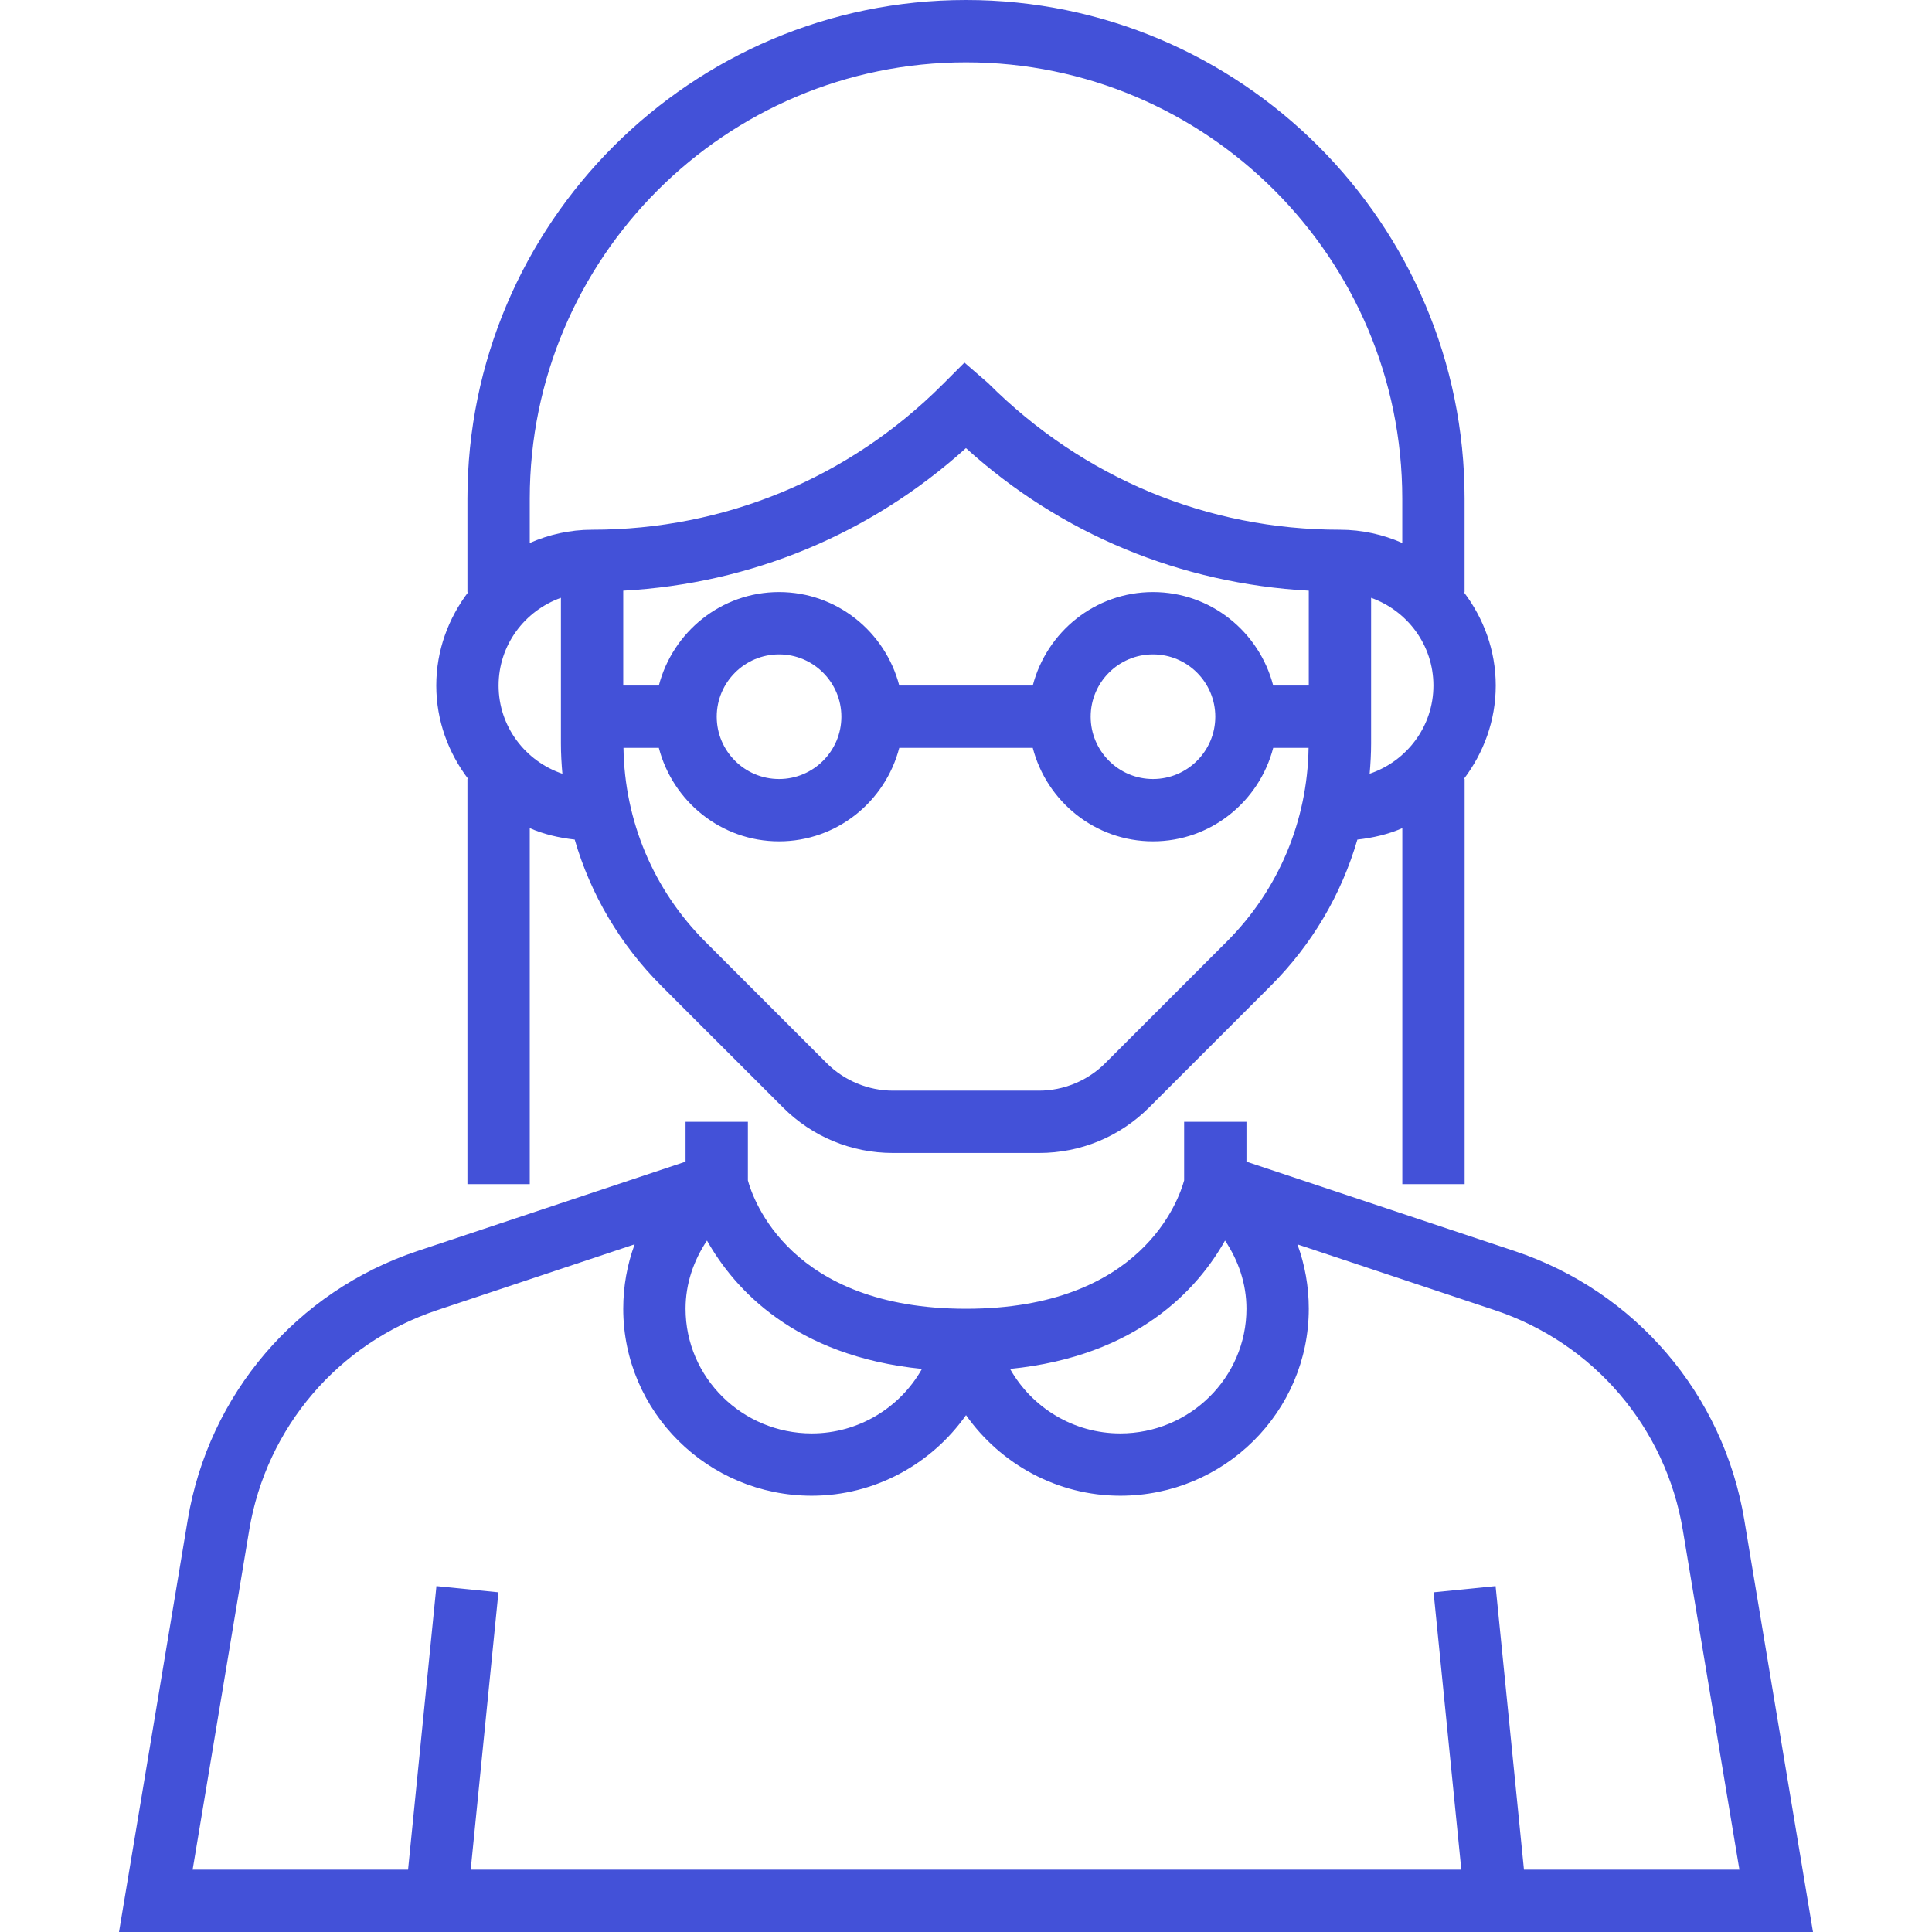 <svg width="85" height="85" viewBox="0 0 85 85" fill="none" xmlns="http://www.w3.org/2000/svg">
<path d="M76.742 66.868C75.822 61.344 71.949 56.812 66.635 55.04L54.839 51.108V49.355H52.097V51.932C51.874 52.758 50.237 57.581 42.501 57.581C34.764 57.581 33.127 52.758 32.904 51.932V49.355H30.162V51.108L18.366 55.04C13.054 56.812 9.181 61.344 8.259 66.868L5.236 85H79.764L76.742 66.868ZM53.896 54.58C54.487 55.461 54.839 56.483 54.839 57.579C54.839 60.604 52.348 63.065 49.287 63.065C47.23 63.065 45.398 61.931 44.439 60.227C50.052 59.663 52.699 56.703 53.896 54.58ZM31.105 54.58C32.302 56.703 34.949 59.663 40.562 60.227C39.604 61.931 37.771 63.065 35.714 63.065C32.653 63.065 30.162 60.604 30.162 57.579C30.162 56.484 30.514 55.461 31.105 54.58ZM67.048 82.258L65.8 69.782L63.072 70.055L64.292 82.257H20.709L21.929 70.055L19.201 69.782L17.953 82.258H8.475L10.964 67.32C11.717 62.8 14.887 59.093 19.234 57.642L27.922 54.745C27.593 55.638 27.42 56.592 27.42 57.579C27.42 62.116 31.141 65.806 35.714 65.806C38.486 65.806 40.983 64.412 42.501 62.261C44.017 64.412 46.515 65.806 49.287 65.806C53.861 65.806 57.581 62.116 57.581 57.579C57.581 56.593 57.409 55.638 57.081 54.747L65.769 57.644C70.116 59.093 73.284 62.801 74.038 67.321L76.527 82.258H67.048Z" fill="#4351D8"/>
<path d="M20.601 34.274H20.565V52.097H23.307V36.435C23.923 36.705 24.59 36.86 25.284 36.938C25.983 39.344 27.275 41.55 29.095 43.371L34.442 48.717C35.736 50.013 37.457 50.726 39.288 50.726H45.714C47.544 50.726 49.266 50.013 50.561 48.719L55.907 43.372C57.728 41.551 59.02 39.344 59.719 36.939C60.412 36.861 61.08 36.706 61.696 36.436V52.097H64.438V34.274H64.402C65.271 33.125 65.807 31.71 65.807 30.161C65.807 28.612 65.271 27.197 64.4 26.048H64.436V21.936C64.436 9.841 54.595 0 42.501 0C30.406 0 20.565 9.841 20.565 21.936V26.048H20.601C19.73 27.197 19.194 28.612 19.194 30.161C19.194 31.71 19.73 33.125 20.601 34.274ZM53.968 41.433L48.621 46.78C47.856 47.545 46.796 47.984 45.713 47.984H39.287C38.204 47.984 37.146 47.545 36.379 46.78L31.032 41.433C28.75 39.149 27.479 36.125 27.43 32.903H28.986C29.599 35.261 31.728 37.016 34.275 37.016C36.822 37.016 38.951 35.261 39.564 32.903H45.437C46.05 35.261 48.179 37.016 50.727 37.016C53.274 37.016 55.403 35.261 56.016 32.903H57.572C57.522 36.125 56.252 39.149 53.968 41.433ZM31.533 31.532C31.533 30.02 32.763 28.79 34.275 28.79C35.787 28.79 37.017 30.02 37.017 31.532C37.017 33.044 35.787 34.274 34.275 34.274C32.763 34.274 31.533 33.044 31.533 31.532ZM47.985 31.532C47.985 30.02 49.214 28.79 50.727 28.79C52.239 28.79 53.468 30.02 53.468 31.532C53.468 33.044 52.239 34.274 50.727 34.274C49.214 34.274 47.985 33.044 47.985 31.532ZM57.581 30.161H56.016C55.403 27.803 53.274 26.048 50.727 26.048C48.179 26.048 46.05 27.803 45.437 30.161H39.564C38.951 27.803 36.822 26.048 34.275 26.048C31.728 26.048 29.599 27.803 28.986 30.161H27.42V25.987C33.02 25.68 38.277 23.52 42.498 19.716C46.677 23.503 51.953 25.678 57.581 25.987V30.161ZM63.065 30.161C63.065 31.97 61.883 33.493 60.259 34.041C60.297 33.601 60.323 33.157 60.323 32.709V26.301C61.915 26.868 63.065 28.376 63.065 30.161ZM23.307 21.936C23.307 11.352 31.917 2.742 42.501 2.742C53.085 2.742 61.694 11.352 61.694 21.936V23.888C60.852 23.518 59.928 23.306 58.952 23.306C53.13 23.306 47.656 21.039 43.47 16.853L42.432 15.953L41.463 16.922C37.346 21.039 31.872 23.306 26.049 23.306C25.073 23.306 24.149 23.518 23.307 23.888V21.936ZM24.678 26.301V32.709C24.678 33.157 24.704 33.601 24.743 34.042C23.118 33.493 21.936 31.97 21.936 30.161C21.936 28.376 23.086 26.868 24.678 26.301Z" fill="#4351D8"/>
</svg>
